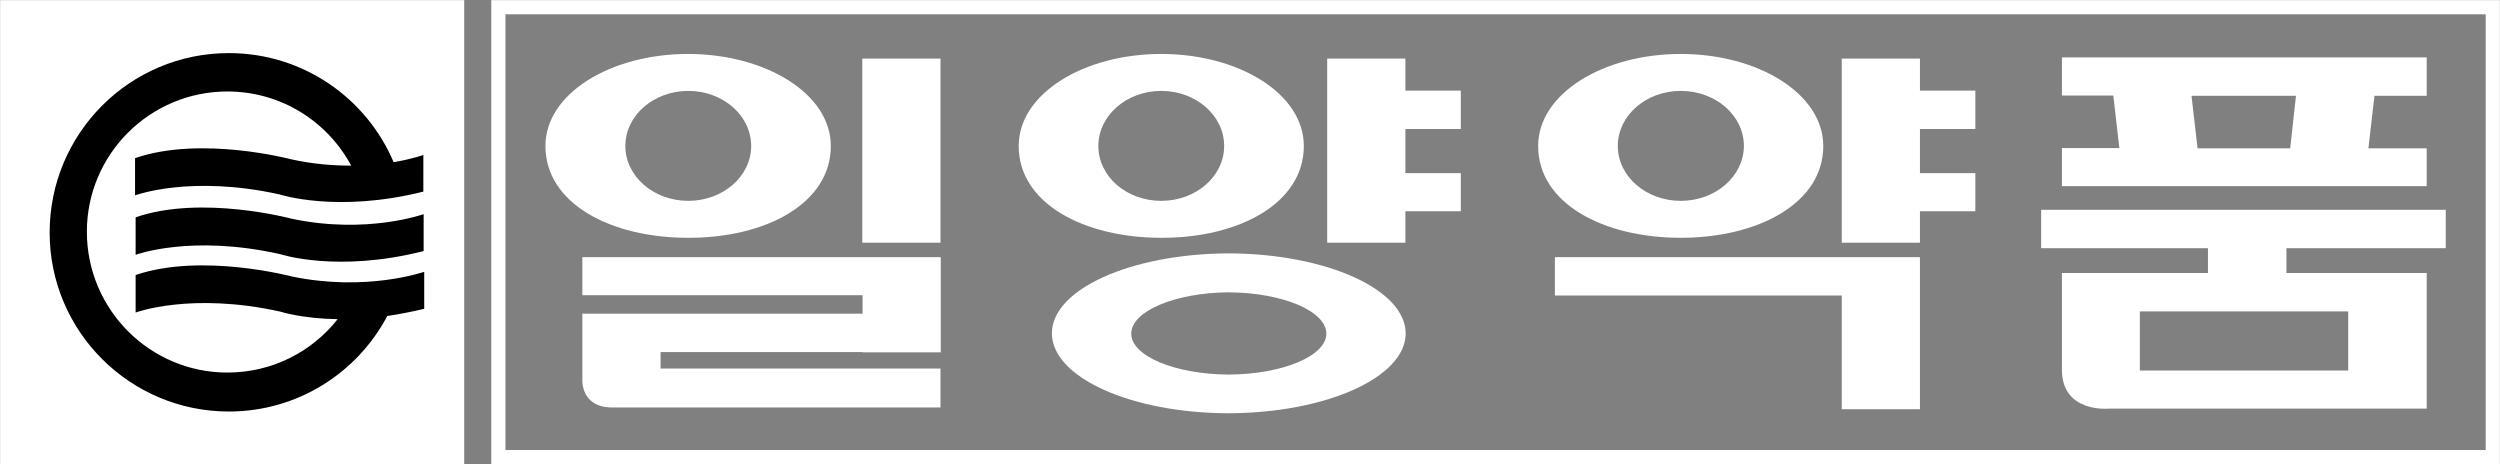 <?xml version="1.0" encoding="utf-8"?>
<!-- Generator: Adobe Illustrator 24.2.0, SVG Export Plug-In . SVG Version: 6.00 Build 0)  -->
<svg version="1.1" id="격리_모드" xmlns="http://www.w3.org/2000/svg" xmlns:xlink="http://www.w3.org/1999/xlink" x="0px"
	 y="0px" viewBox="0 0 86.63 16.08" style="enable-background:new 0 0 86.63 16.08;" xml:space="preserve">
<rect x="0" y="0" width="86.63" height="16.08" fill="#808080" stroke="none"/>
<g>
	<rect x="0.25" y="0.25" style="fill:#FFFFFF;stroke:#FFFFFF;stroke-width:0.491;" width="15.59" height="15.59"/>
	<rect x="17.27" y="0.25" style="fill:none;stroke:#FFFFFF;stroke-width:0.491;" width="69.11" height="15.59"/>
	<g>
		<polygon style="fill:#FFFFFF;" points="66.53,2.03 63.82,2.03 63.82,8.41 66.53,8.41 66.53,7.32 68.45,7.32 68.45,6 66.53,6 
			66.53,4.47 68.45,4.47 68.45,3.14 66.53,3.14 		"/>
		<polygon style="fill:#FFFFFF;" points="66.52,8.91 53.88,8.91 53.88,10.24 63.82,10.24 63.82,14.18 66.53,14.18 66.53,8.93 
			66.52,8.93 		"/>
		<path style="fill:#FFFFFF;" d="M84.09,5.14h-2.02l0.21-1.82h1.81V1.99H71.45v1.32h1.78l0.21,1.82h-1.99v1.32h12.64V5.14z
			 M79.36,5.14h-3.21l-0.21-1.82h3.62L79.36,5.14z"/>
		<path style="fill:#FFFFFF;" d="M70.73,8.6h5.78v0.86h-5.06v0.98v0.35v2.02c0,1.51,1.62,1.35,1.62,1.35h11.02v-3.37v-0.43v-0.9
			h-4.86V8.6h5.52V7.27H70.73V8.6z M81.37,10.79v2.05h-7.22v-2.05H81.37z"/>
		<path style="fill:#FFFFFF;" d="M58.24,1.87c-2.68,0-4.94,1.37-4.94,3.19c0,1.99,2.26,3.18,4.94,3.18c2.69,0,4.94-1.2,4.94-3.18
			C63.18,3.25,60.93,1.87,58.24,1.87z M58.24,6.96c-1.2,0-2.18-0.85-2.18-1.9c0-1.06,0.98-1.91,2.18-1.91
			c1.21,0,2.19,0.85,2.19,1.91C60.42,6.11,59.45,6.96,58.24,6.96z"/>
		<path style="fill:#FFFFFF;" d="M45.18,5.06c0-1.82-2.26-3.19-4.94-3.19c-2.68,0-4.94,1.37-4.94,3.19c0,1.99,2.26,3.18,4.94,3.18
			C42.92,8.25,45.18,7.05,45.18,5.06z M38.06,5.06c0-1.06,0.98-1.91,2.18-1.91c1.2,0,2.18,0.85,2.18,1.91c0,1.05-0.98,1.9-2.18,1.9
			C39.03,6.96,38.06,6.11,38.06,5.06z"/>
		<polygon style="fill:#FFFFFF;" points="48.7,2.03 45.99,2.03 45.99,8.41 48.7,8.41 48.7,7.32 50.62,7.32 50.62,6 48.7,6 
			48.7,4.47 50.62,4.47 50.62,3.14 48.7,3.14 		"/>
		<path style="fill:#FFFFFF;" d="M42.61,8.78L42.61,8.78c-0.01,0-0.02,0-0.03,0c-0.01,0-0.02,0-0.03,0v0
			c-3.38,0.02-6.1,1.25-6.1,2.77c0,1.52,2.73,2.76,6.1,2.77v0c0.01,0,0.02,0,0.03,0c0.01,0,0.02,0,0.03,0v0
			c3.37-0.02,6.1-1.25,6.1-2.77C48.7,10.03,45.97,8.8,42.61,8.78z M42.58,12.98c-1.86-0.01-3.38-0.64-3.38-1.42
			c0-0.78,1.53-1.42,3.38-1.43c1.86,0.01,3.38,0.65,3.38,1.43C45.96,12.34,44.43,12.97,42.58,12.98z"/>
		<path style="fill:#FFFFFF;" d="M32.58,8.91H20.18v1.32h9.71v0.64h-9.71v1.3v0.03v0.92c0,0-0.09,1,1.04,1h11.37v-1.35h-9.7V12.2h7
			v0.01h2.71V8.93h-0.01V8.91z"/>
		<rect x="29.88" y="2.03" style="fill:#FFFFFF;" width="2.71" height="6.38"/>
		<path style="fill:#FFFFFF;" d="M28.79,5.06c0-1.82-2.27-3.19-4.95-3.19c-2.68,0-4.94,1.37-4.94,3.19c0,1.99,2.26,3.18,4.94,3.18
			C26.53,8.25,28.79,7.05,28.79,5.06z M21.67,5.06c0-1.06,0.98-1.91,2.18-1.91c1.2,0,2.18,0.85,2.18,1.91c0,1.05-0.98,1.9-2.18,1.9
			C22.65,6.96,21.67,6.11,21.67,5.06z"/>
		<path style="fill:#FFFFFF;" d="M8.04,8.04"/>
		<path style="fill:#FFFFFF;" d="M8.08,8.05"/>
		<path style="fill:#FFFFFF;" d="M8.04,8.03"/>
	</g>
	<path d="M10.11,7.58c0,0-3.12-0.84-5.41-0.05v1.3c0,0,1.92-0.72,5.02-0.02c0,0,1.97,0.65,4.96-0.11V7.42
		C14.68,7.42,12.71,8.13,10.11,7.58z M10.11,9.58c0,0-3.12-0.83-5.41-0.05v1.3c0,0,1.92-0.72,5.02-0.03c0,0,0.73,0.24,1.98,0.26
		c-0.89,1.13-2.27,1.85-3.82,1.85c-2.69,0-4.87-2.19-4.87-4.88c0-2.68,2.18-4.86,4.87-4.86c1.86,0,3.47,1.04,4.29,2.57
		c-0.61,0-1.31-0.05-2.08-0.22c0,0-3.12-0.83-5.41-0.04v1.29c0,0,1.92-0.72,5.02-0.03c0,0,1.98,0.65,4.97-0.1V5.37
		c0,0-0.38,0.14-1.03,0.25c-0.94-2.22-3.14-3.78-5.71-3.78c-3.43,0-6.21,2.78-6.21,6.22c0,3.42,2.78,6.2,6.21,6.2
		c2.38,0,4.45-1.34,5.49-3.31c0.4-0.06,0.82-0.14,1.28-0.25V9.42C14.68,9.42,12.71,10.12,10.11,9.58z"/>
</g>
</svg>
